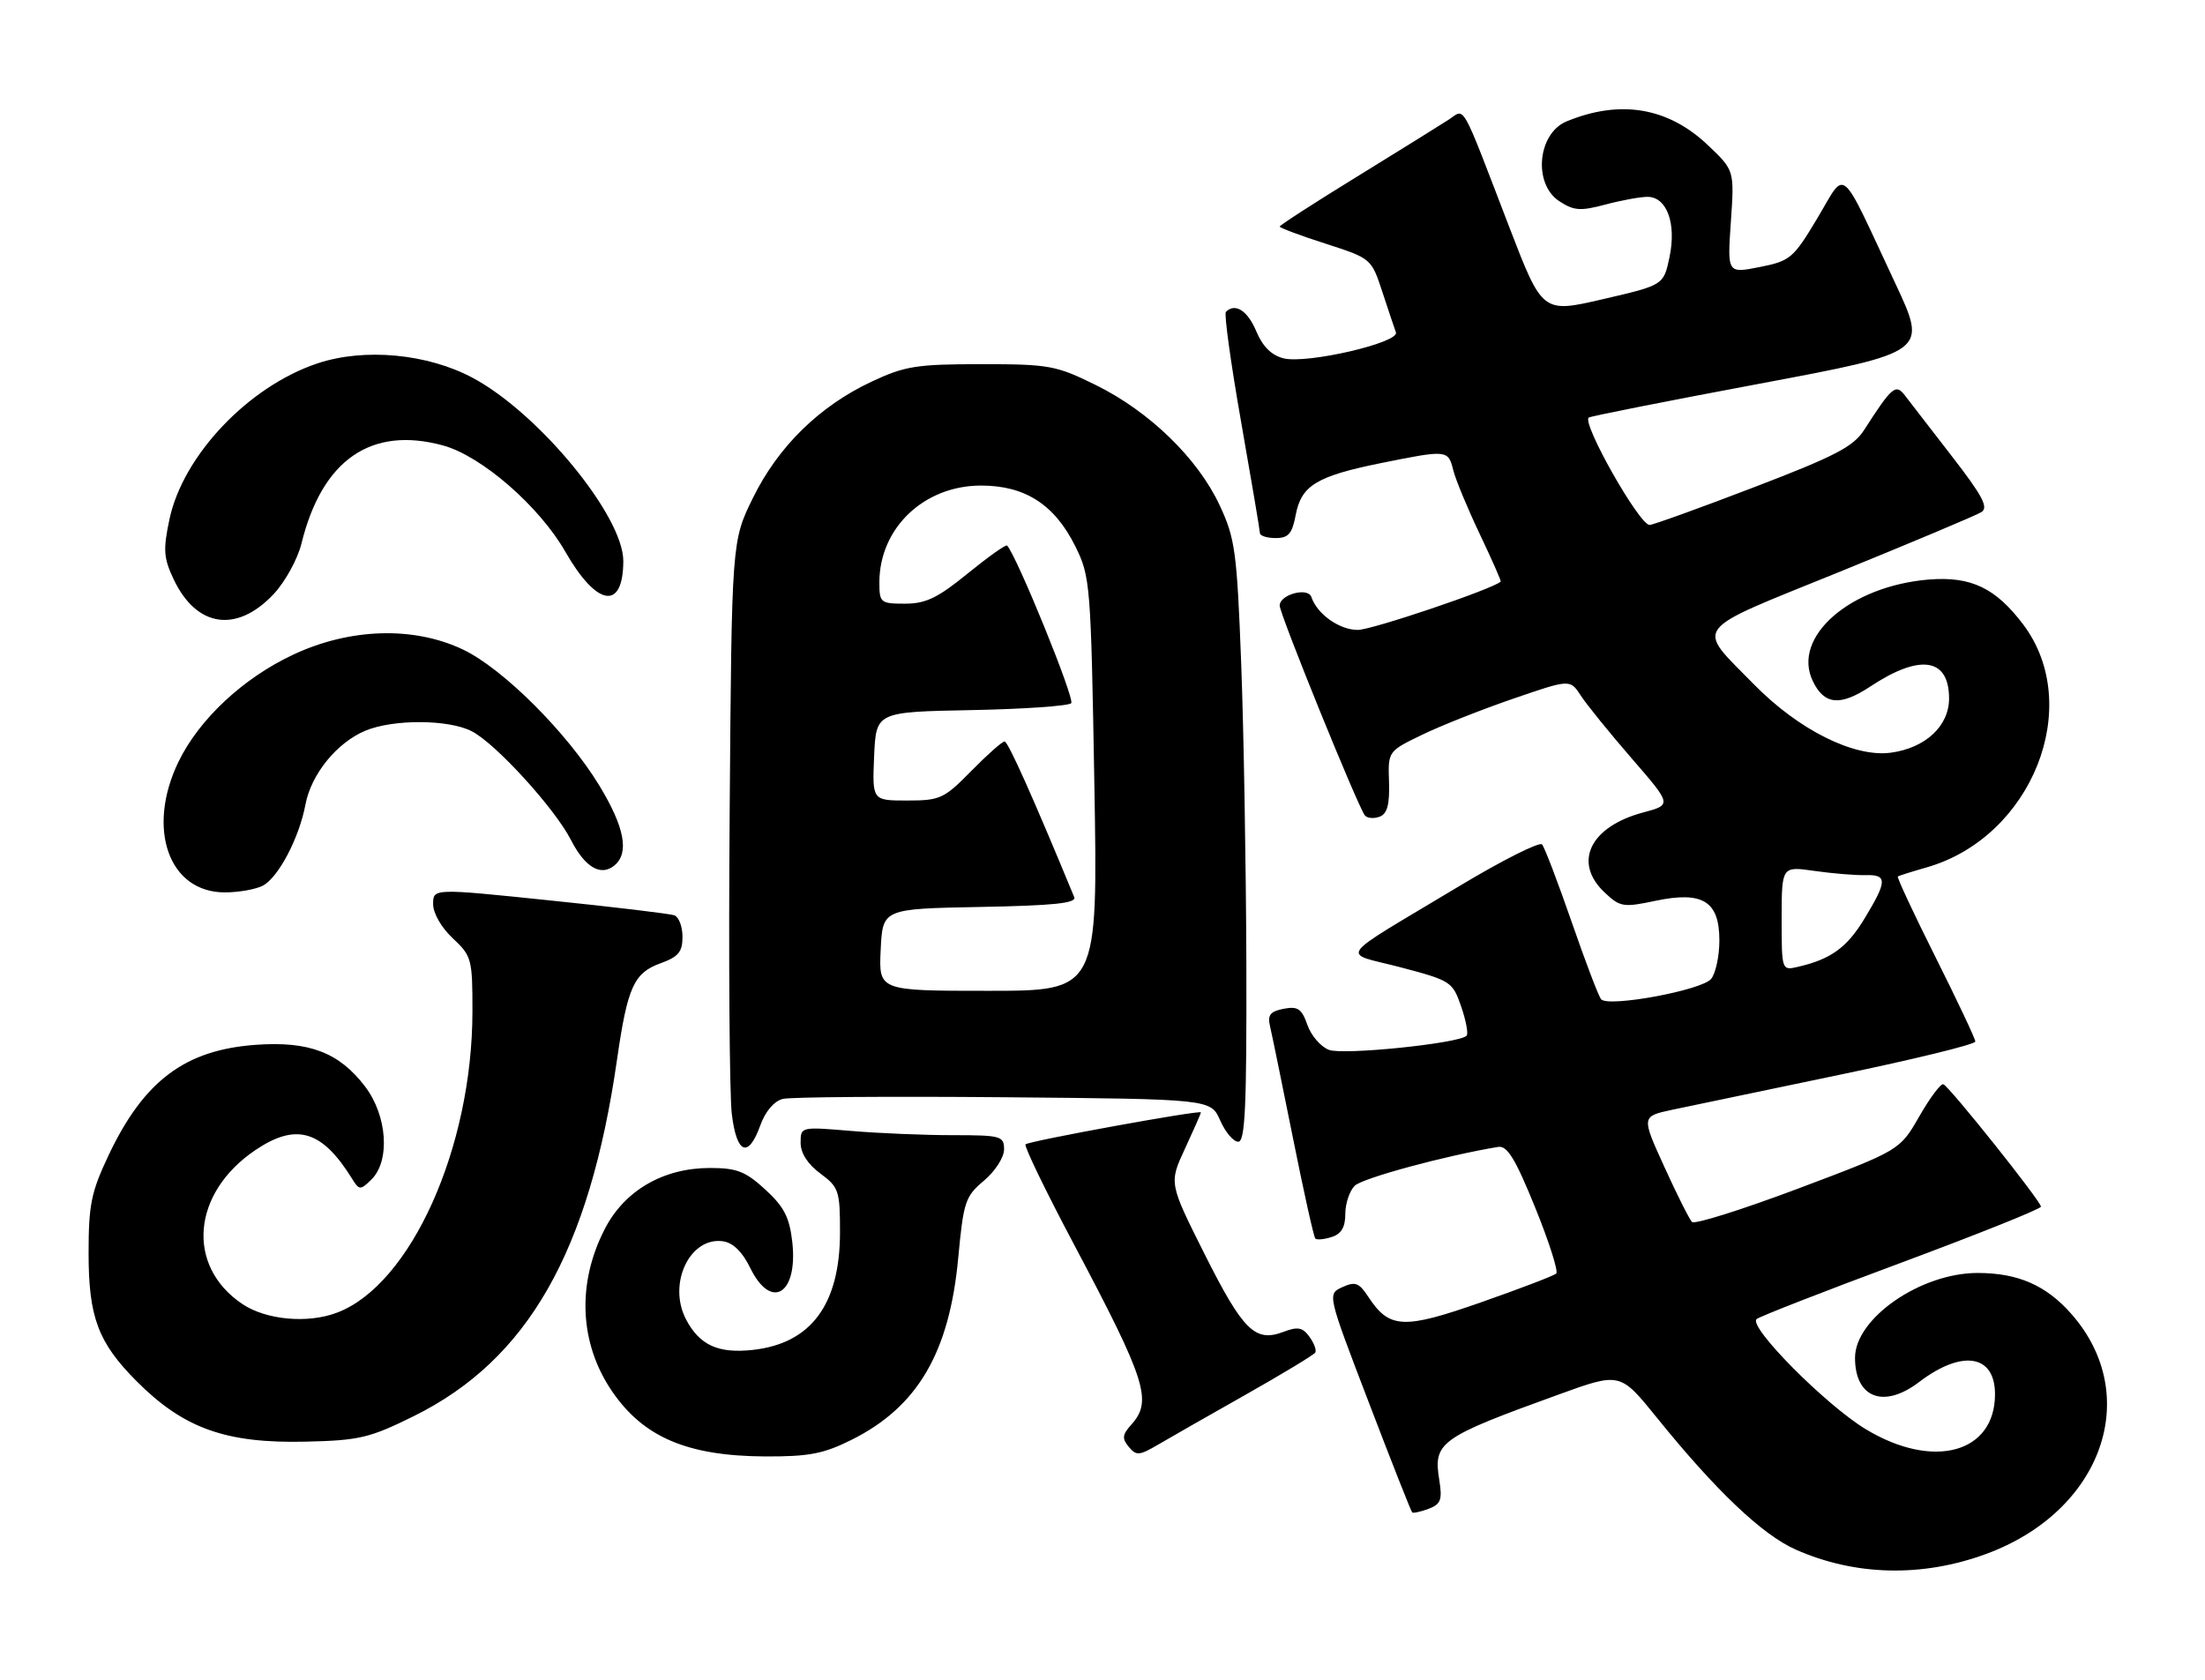 <?xml version="1.0" encoding="UTF-8" standalone="no"?>
<!DOCTYPE svg PUBLIC "-//W3C//DTD SVG 1.1//EN" "http://www.w3.org/Graphics/SVG/1.1/DTD/svg11.dtd" >
<svg xmlns="http://www.w3.org/2000/svg" xmlns:xlink="http://www.w3.org/1999/xlink" version="1.1" viewBox="0 0 336 256">
 <g >
 <path fill="currentColor"
d=" M 302.65 236.82 C 320.32 230.33 326.58 212.71 315.66 200.27 C 311.81 195.88 307.51 194.00 301.35 194.00 C 292.67 194.00 282.67 200.92 282.67 206.93 C 282.67 213.05 287.05 214.72 292.41 210.64 C 298.99 205.63 304.00 206.43 304.00 212.48 C 304.00 221.46 294.60 224.02 284.34 217.83 C 278.24 214.16 266.36 202.18 267.67 201.03 C 268.13 200.63 278.06 196.76 289.75 192.42 C 301.44 188.07 311.00 184.24 311.00 183.89 C 311.00 183.07 297.06 165.59 296.13 165.24 C 295.74 165.09 294.09 167.30 292.46 170.14 C 289.50 175.30 289.50 175.30 274.03 181.13 C 265.52 184.33 258.23 186.63 257.83 186.23 C 257.43 185.83 255.53 182.04 253.61 177.82 C 250.11 170.14 250.11 170.14 254.81 169.13 C 257.39 168.58 268.84 166.19 280.25 163.81 C 291.66 161.44 301.00 159.16 301.00 158.73 C 301.00 158.31 298.27 152.53 294.94 145.88 C 291.61 139.23 289.02 133.69 289.19 133.57 C 289.36 133.46 291.34 132.83 293.59 132.19 C 309.66 127.58 317.62 107.53 308.29 95.16 C 304.08 89.59 300.33 87.81 293.94 88.32 C 281.91 89.30 273.01 97.07 276.23 103.78 C 277.97 107.43 280.40 107.66 284.99 104.63 C 292.58 99.60 297.00 100.27 297.00 106.45 C 297.00 110.65 293.40 114.00 288.12 114.71 C 282.53 115.46 274.08 111.24 267.27 104.30 C 258.34 95.18 257.36 96.47 280.31 87.15 C 291.41 82.63 301.14 78.54 301.92 78.05 C 303.05 77.35 302.12 75.59 297.42 69.52 C 294.16 65.31 290.94 61.14 290.25 60.24 C 288.87 58.44 288.29 58.94 284.05 65.54 C 282.42 68.08 279.62 69.53 267.19 74.29 C 259.00 77.43 251.88 80.00 251.36 80.00 C 249.80 80.00 241.04 64.54 242.09 63.64 C 242.31 63.44 254.02 61.12 268.11 58.48 C 293.72 53.67 293.72 53.67 288.82 43.21 C 280.14 24.67 281.42 25.75 276.94 33.24 C 273.26 39.39 272.80 39.77 268.13 40.70 C 263.21 41.67 263.21 41.67 263.75 33.82 C 264.29 25.96 264.29 25.96 260.26 22.13 C 254.19 16.36 246.90 15.13 238.72 18.50 C 234.29 20.33 233.58 28.02 237.60 30.66 C 239.83 32.12 240.82 32.19 244.61 31.18 C 247.04 30.53 249.93 30.00 251.04 30.00 C 254.00 30.00 255.48 34.05 254.40 39.20 C 253.50 43.45 253.50 43.45 244.27 45.59 C 235.04 47.73 235.04 47.73 229.99 34.62 C 222.45 15.01 223.33 16.55 220.73 18.25 C 219.50 19.05 213.21 22.96 206.75 26.94 C 200.29 30.91 195.00 34.33 195.00 34.53 C 195.00 34.72 198.14 35.90 201.98 37.13 C 208.94 39.38 208.97 39.40 210.63 44.44 C 211.54 47.22 212.48 50.02 212.71 50.65 C 213.29 52.22 199.12 55.50 195.59 54.61 C 193.75 54.15 192.40 52.81 191.42 50.46 C 190.11 47.33 188.21 46.12 186.80 47.53 C 186.51 47.82 187.55 55.36 189.12 64.28 C 190.69 73.20 191.98 80.84 191.99 81.25 C 191.99 81.66 193.07 82.00 194.39 82.00 C 196.33 82.00 196.90 81.34 197.44 78.49 C 198.28 74.00 200.62 72.57 210.36 70.59 C 220.55 68.53 220.67 68.54 221.45 71.66 C 221.82 73.13 223.64 77.51 225.49 81.40 C 227.34 85.29 228.78 88.55 228.68 88.64 C 227.39 89.80 209.05 96.00 206.90 96.00 C 204.10 96.00 200.70 93.59 199.83 90.99 C 199.31 89.44 195.00 90.60 195.00 92.29 C 195.00 93.60 206.98 123.10 207.99 124.28 C 208.36 124.71 209.37 124.79 210.24 124.46 C 211.39 124.02 211.77 122.61 211.66 119.18 C 211.50 114.50 211.50 114.50 216.66 112.00 C 219.49 110.62 225.74 108.15 230.53 106.50 C 239.25 103.50 239.25 103.50 240.88 106.00 C 241.77 107.38 245.26 111.68 248.63 115.57 C 254.77 122.65 254.77 122.65 250.39 123.82 C 242.27 125.99 239.65 131.44 244.52 136.02 C 246.88 138.24 247.37 138.32 252.27 137.28 C 259.47 135.77 262.00 137.34 262.00 143.33 C 262.00 145.69 261.44 148.32 260.75 149.18 C 259.36 150.91 245.10 153.55 243.98 152.29 C 243.60 151.85 241.58 146.55 239.49 140.50 C 237.39 134.45 235.37 129.14 234.98 128.69 C 234.60 128.25 228.93 131.10 222.39 135.03 C 203.13 146.60 204.27 145.02 213.43 147.42 C 221.09 149.44 221.35 149.61 222.66 153.41 C 223.40 155.56 223.77 157.56 223.48 157.85 C 222.32 159.02 204.68 160.83 202.51 160.00 C 201.26 159.53 199.78 157.81 199.22 156.19 C 198.36 153.73 197.76 153.32 195.60 153.74 C 193.57 154.13 193.13 154.68 193.52 156.36 C 193.80 157.54 195.37 165.21 197.02 173.42 C 198.66 181.63 200.20 188.53 200.43 188.76 C 200.66 188.99 201.78 188.89 202.92 188.52 C 204.39 188.06 205.00 187.02 205.00 185.00 C 205.00 183.43 205.64 181.50 206.43 180.71 C 207.60 179.55 220.24 176.12 228.28 174.79 C 229.67 174.56 230.89 176.55 233.92 184.00 C 236.04 189.22 237.49 193.77 237.14 194.09 C 236.79 194.42 231.63 196.39 225.69 198.47 C 213.83 202.63 211.70 202.52 208.48 197.60 C 207.09 195.48 206.50 195.27 204.55 196.16 C 202.25 197.21 202.25 197.21 208.57 213.71 C 212.04 222.79 215.02 230.34 215.19 230.49 C 215.36 230.64 216.49 230.39 217.70 229.94 C 219.56 229.23 219.80 228.57 219.32 225.56 C 218.38 219.79 219.35 219.10 237.52 212.52 C 246.88 209.13 246.88 209.13 252.48 216.06 C 261.47 227.19 268.55 233.91 273.64 236.16 C 282.70 240.17 292.91 240.41 302.65 236.82 Z  M 129.76 219.43 C 139.83 214.41 144.68 206.13 146.02 191.66 C 146.82 183.14 147.09 182.32 149.94 179.93 C 151.63 178.51 153.00 176.38 153.00 175.18 C 153.00 173.13 152.55 173.00 145.15 173.00 C 140.83 173.00 133.86 172.71 129.65 172.35 C 122.02 171.71 122.00 171.71 122.00 174.17 C 122.00 175.74 123.08 177.42 125.00 178.84 C 127.82 180.92 128.00 181.47 128.00 187.78 C 128.00 198.78 123.61 204.73 114.76 205.72 C 109.46 206.32 106.57 205.00 104.52 201.04 C 101.72 195.62 105.12 188.46 110.17 189.17 C 111.70 189.39 113.13 190.78 114.33 193.25 C 117.52 199.77 121.62 197.22 120.73 189.28 C 120.30 185.51 119.48 183.91 116.61 181.28 C 113.59 178.51 112.27 178.00 108.17 178.00 C 101.09 178.00 95.17 181.43 92.16 187.29 C 87.88 195.59 88.28 204.71 93.25 212.01 C 98.03 219.03 104.74 221.89 116.55 221.96 C 123.25 221.99 125.47 221.57 129.76 219.43 Z  M 189.76 212.58 C 195.40 209.39 200.20 206.49 200.42 206.13 C 200.64 205.77 200.24 204.69 199.53 203.72 C 198.49 202.28 197.75 202.15 195.56 202.98 C 191.26 204.61 189.41 202.78 183.55 191.11 C 178.13 180.30 178.13 180.30 180.57 175.05 C 181.91 172.16 183.00 169.68 183.00 169.53 C 183.00 169.11 156.79 173.88 156.27 174.40 C 156.02 174.65 159.34 181.52 163.66 189.66 C 174.70 210.50 175.65 213.52 172.36 217.15 C 171.02 218.64 170.95 219.24 172.00 220.50 C 173.14 221.87 173.60 221.84 176.39 220.21 C 178.10 219.20 184.12 215.77 189.76 212.58 Z  M 63.07 215.81 C 80.43 207.22 89.81 190.78 94.02 161.50 C 95.61 150.45 96.59 148.28 100.61 146.82 C 103.38 145.82 104.00 145.08 104.00 142.77 C 104.00 141.21 103.44 139.74 102.75 139.49 C 102.06 139.25 93.51 138.22 83.75 137.22 C 66.00 135.38 66.00 135.38 66.00 137.79 C 66.00 139.18 67.27 141.39 69.00 143.00 C 71.87 145.68 72.00 146.16 71.99 154.15 C 71.98 174.90 62.60 195.78 51.38 200.04 C 46.90 201.75 40.55 201.17 36.91 198.72 C 28.29 192.91 29.24 181.80 38.92 175.27 C 45.14 171.08 49.07 172.24 53.65 179.64 C 54.73 181.39 54.91 181.40 56.55 179.81 C 59.49 176.98 59.04 170.05 55.62 165.57 C 51.67 160.39 47.10 158.65 38.99 159.23 C 28.21 160.00 21.94 164.70 16.58 175.99 C 13.89 181.67 13.50 183.58 13.50 191.00 C 13.50 200.74 14.95 204.61 20.82 210.50 C 27.98 217.69 34.42 219.99 46.56 219.71 C 54.76 219.52 56.32 219.15 63.07 215.81 Z  M 115.86 171.50 C 116.64 169.34 117.96 167.80 119.31 167.47 C 120.52 167.18 135.68 167.07 153.00 167.22 C 184.50 167.50 184.50 167.50 185.93 170.75 C 186.72 172.54 187.95 174.00 188.68 174.00 C 189.74 174.00 189.98 168.69 189.92 146.75 C 189.87 131.76 189.52 111.17 189.13 101.00 C 188.48 84.05 188.21 82.04 185.85 77.00 C 182.53 69.88 175.17 62.72 167.02 58.70 C 160.92 55.69 159.90 55.50 149.52 55.50 C 139.68 55.50 137.89 55.78 132.82 58.16 C 124.88 61.88 118.60 68.03 114.75 75.85 C 111.50 82.45 111.50 82.45 111.19 123.48 C 111.01 146.04 111.16 166.86 111.51 169.75 C 112.25 175.88 114.02 176.60 115.86 171.50 Z  M 40.06 134.97 C 42.44 133.70 45.59 127.69 46.54 122.63 C 47.41 118.00 51.31 113.19 55.67 111.36 C 59.95 109.58 68.37 109.62 71.90 111.45 C 75.55 113.33 84.56 123.22 87.00 128.01 C 89.14 132.19 91.56 133.61 93.63 131.89 C 95.92 129.99 95.18 126.06 91.32 119.71 C 86.44 111.68 76.67 101.92 70.59 99.01 C 63.08 95.42 53.37 95.70 44.70 99.76 C 37.06 103.33 30.34 109.61 27.20 116.09 C 22.27 126.28 25.71 136.00 34.25 136.00 C 36.39 136.00 39.00 135.53 40.06 134.97 Z  M 41.69 90.55 C 43.45 88.67 45.35 85.22 45.94 82.83 C 49.07 70.08 56.56 64.89 67.52 67.89 C 73.37 69.49 82.16 77.13 86.12 84.04 C 90.93 92.46 94.96 93.12 94.98 85.50 C 94.99 78.66 82.15 63.02 72.08 57.61 C 65.19 53.90 55.54 52.99 48.38 55.38 C 37.85 58.89 27.85 69.44 25.81 79.19 C 24.84 83.79 24.93 85.06 26.47 88.30 C 29.94 95.62 36.06 96.52 41.69 90.55 Z  M 271.49 139.96 C 271.50 132.01 271.50 132.01 276.50 132.73 C 279.25 133.12 282.74 133.41 284.25 133.37 C 287.62 133.27 287.60 134.25 284.11 140.00 C 281.44 144.41 279.00 146.18 273.99 147.34 C 271.49 147.92 271.49 147.92 271.49 139.96 Z  M 134.20 144.75 C 134.50 138.50 134.50 138.50 149.35 138.22 C 160.57 138.01 164.07 137.65 163.69 136.72 C 157.45 121.59 153.61 113.00 153.08 113.00 C 152.71 113.00 150.43 115.03 148.00 117.50 C 143.86 121.72 143.25 122.00 138.25 122.00 C 132.91 122.00 132.91 122.00 133.20 115.25 C 133.50 108.50 133.50 108.50 147.98 108.22 C 155.94 108.07 162.81 107.59 163.23 107.17 C 163.84 106.56 154.95 84.74 153.46 83.14 C 153.27 82.95 150.58 84.86 147.47 87.39 C 142.90 91.12 141.07 92.00 137.91 92.00 C 134.17 92.00 134.00 91.86 134.00 88.75 C 134.01 80.47 140.80 74.00 149.50 74.00 C 156.21 74.00 160.70 76.90 163.86 83.26 C 166.14 87.86 166.23 88.97 166.76 119.50 C 167.30 151.00 167.30 151.00 150.60 151.00 C 133.90 151.00 133.90 151.00 134.20 144.75 Z "/>
</g>
</svg>